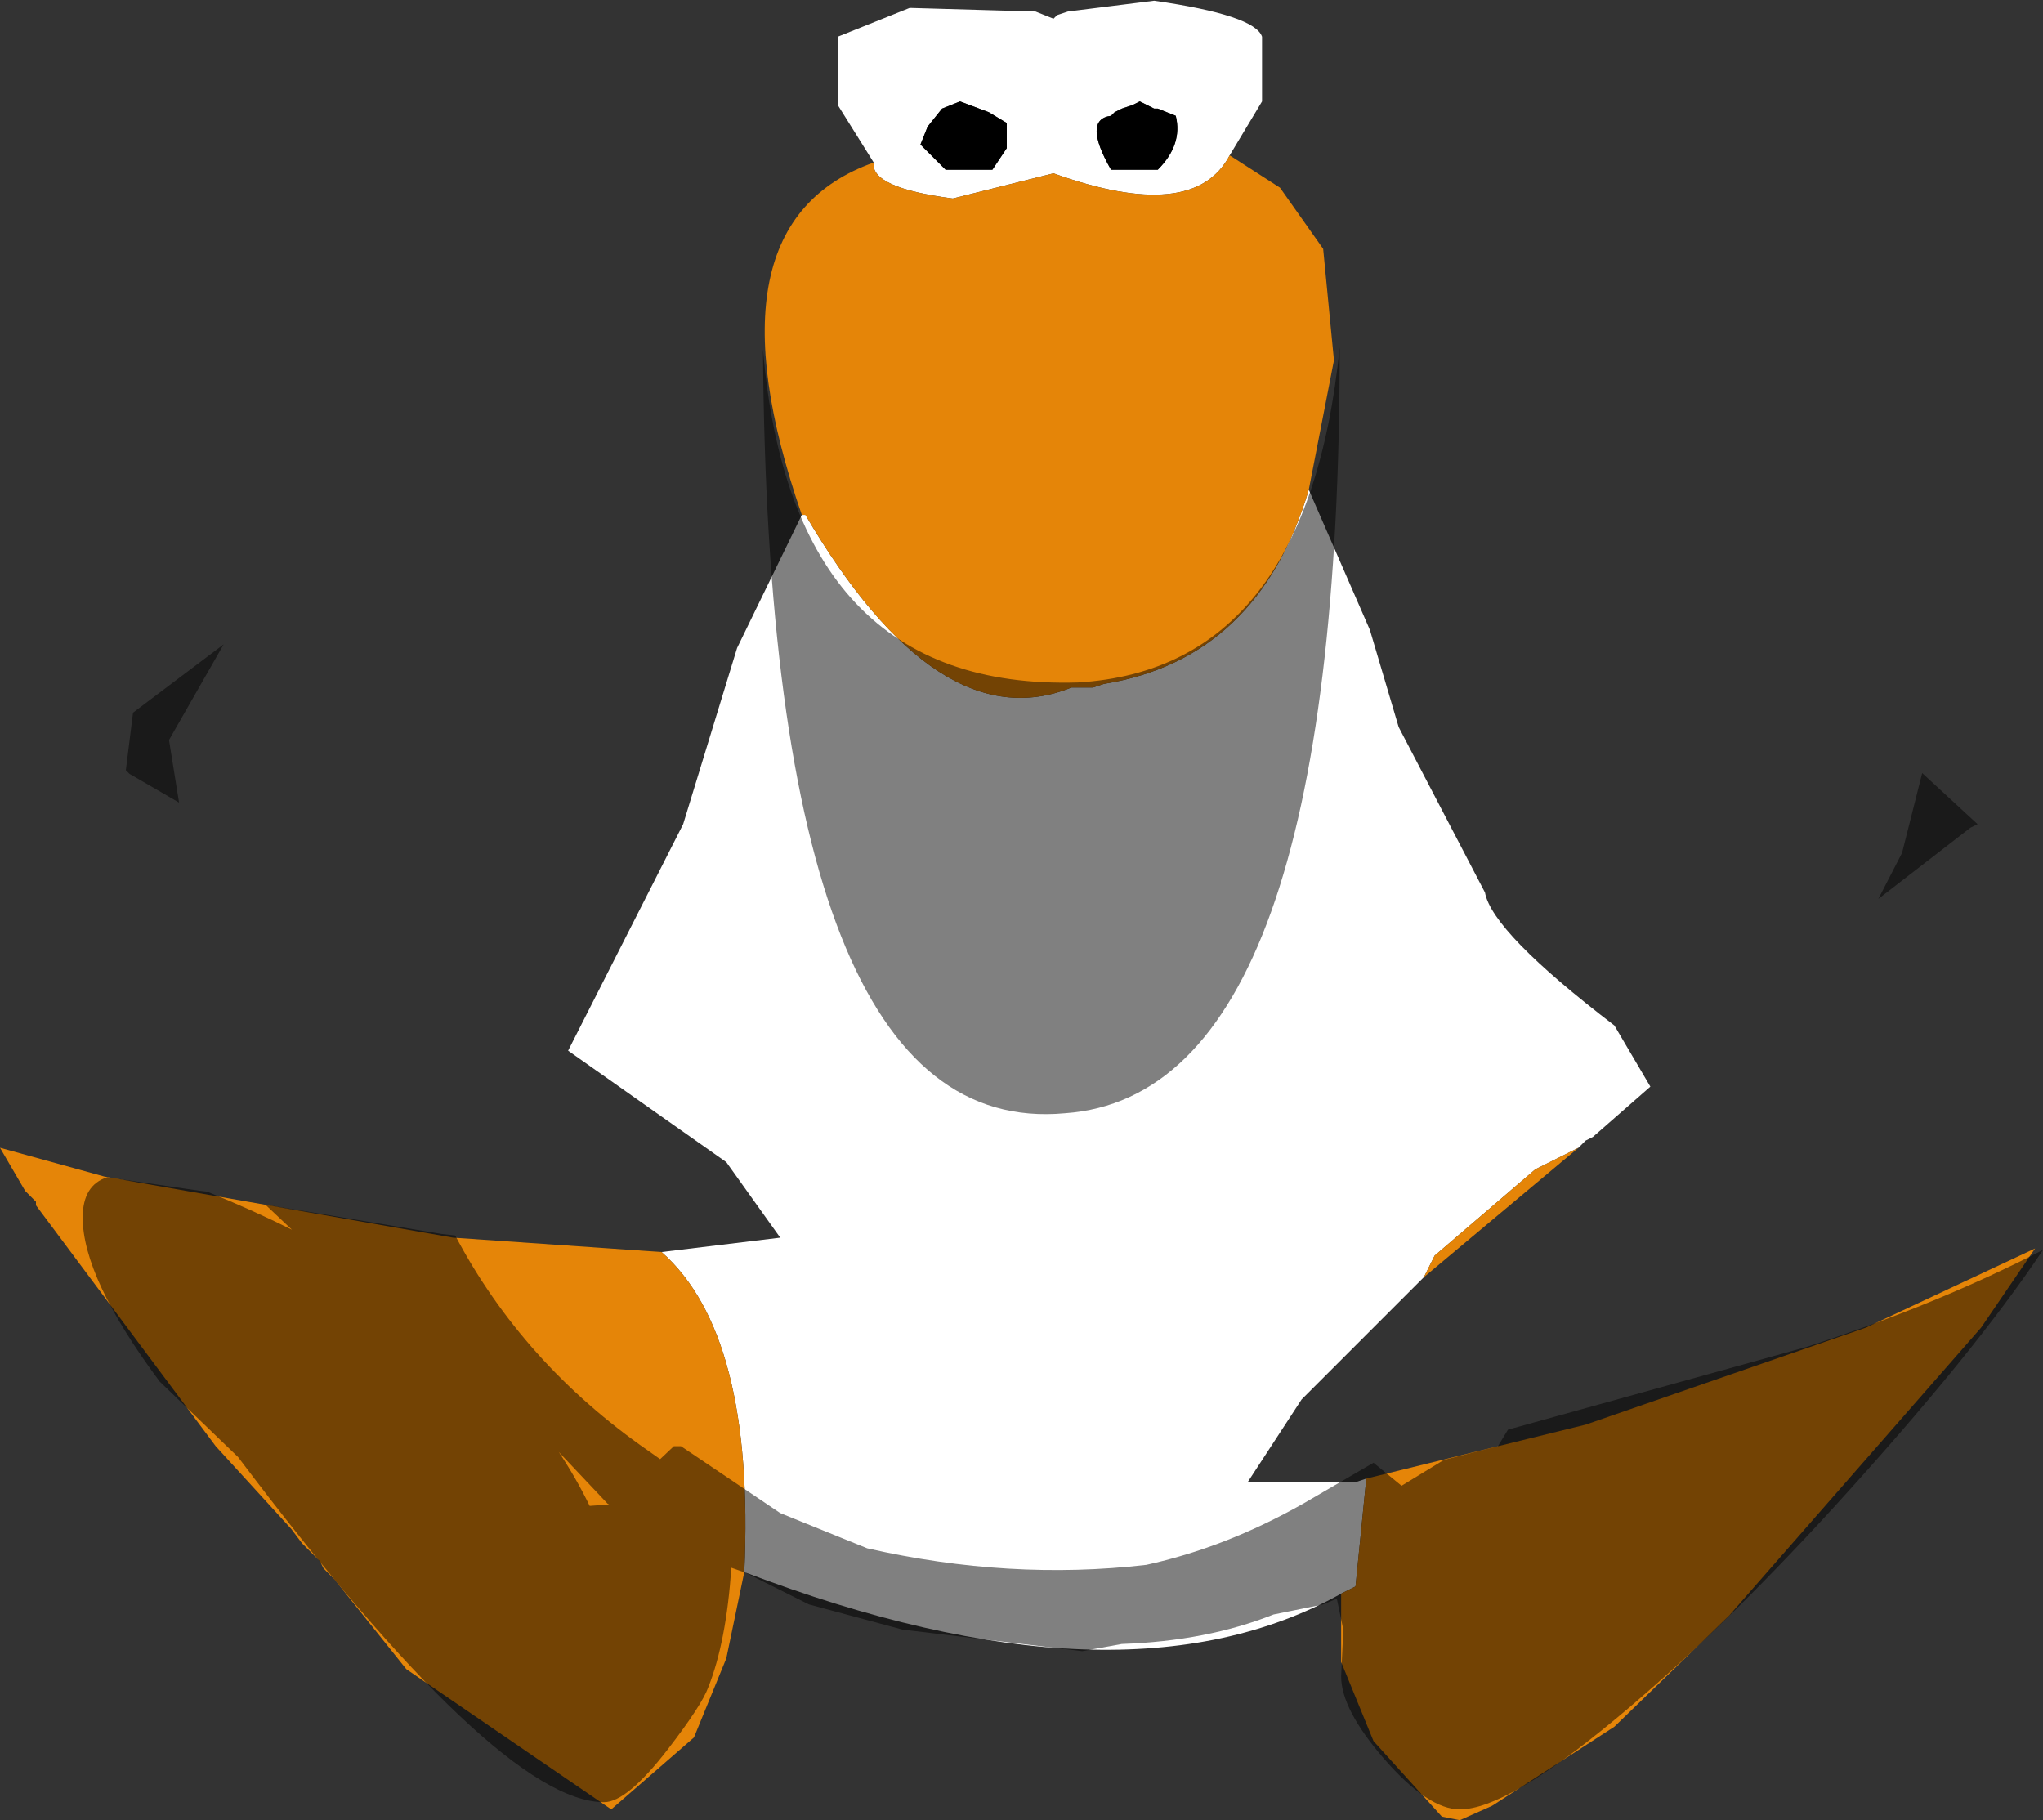<?xml version="1.0" encoding="UTF-8" standalone="no"?>
<svg xmlns:ffdec="https://www.free-decompiler.com/flash" xmlns:xlink="http://www.w3.org/1999/xlink" ffdec:objectType="shape" height="126.55px" width="142.05px" xmlns="http://www.w3.org/2000/svg">
  <rect width="100%" height="100%" fill="#333333" stroke="none"/>
  <g transform="matrix(1.0, 0.0, 0.0, 1.0, 73.5, 27.55)">
    <path d="M5.75 -20.5 L5.25 -20.25 4.5 -20.0 4.0 -19.75 3.75 -19.5 Q1.75 -19.25 3.75 -15.75 L7.0 -15.75 Q8.75 -17.5 8.25 -19.5 L7.0 -20.0 6.75 -20.0 5.75 -20.5 M-12.75 -16.25 L-15.25 -20.25 -15.25 -25.0 -10.25 -27.0 -1.5 -26.75 -0.25 -26.25 0.0 -26.5 0.75 -26.75 6.75 -27.5 Q13.75 -26.5 14.25 -25.0 L14.25 -20.5 12.0 -16.75 Q9.5 -12.0 -0.25 -15.5 L-7.25 -13.75 Q-13.0 -14.5 -12.75 -16.25 M17.5 6.5 L21.75 16.25 23.75 23.0 29.75 34.5 Q30.25 37.25 38.75 43.75 L41.25 48.0 37.25 51.5 36.75 51.75 36.25 52.25 33.25 53.75 26.25 59.75 25.5 61.25 17.0 69.75 13.25 75.5 20.75 75.5 21.5 75.25 20.75 82.75 19.75 83.25 Q4.5 91.75 -21.75 81.75 -21.0 65.25 -27.5 59.5 L-19.25 58.5 -23.0 53.25 -34.0 45.5 -26.0 29.75 -22.25 17.5 -17.75 8.25 -17.5 8.25 Q-8.25 24.0 1.0 20.25 L2.5 20.25 3.25 20.0 Q14.0 18.25 17.5 6.5 M-3.5 -19.0 L-4.75 -19.75 -6.75 -20.5 -8.0 -20.0 -9.0 -18.75 -9.5 -17.5 -7.75 -15.75 -4.5 -15.75 -3.5 -17.25 -3.5 -19.0" fill="#ffffff" fill-rule="evenodd" stroke="none"/>
    <path d="M5.75 -20.5 L6.75 -20.0 7.0 -20.0 8.25 -19.5 Q8.75 -17.5 7.0 -15.75 L3.75 -15.75 Q1.75 -19.25 3.75 -19.5 L4.0 -19.75 4.5 -20.0 5.25 -20.25 5.75 -20.5 M-3.5 -19.0 L-3.5 -17.25 -4.5 -15.75 -7.75 -15.75 -9.5 -17.5 -9.0 -18.75 -8.0 -20.0 -6.75 -20.5 -4.75 -19.75 -3.5 -19.0" fill="#000000" fill-rule="evenodd" stroke="none"/>
    <path d="M12.0 -16.75 L15.5 -14.5 18.5 -10.25 19.25 -2.5 17.5 6.5 Q14.0 18.25 3.25 20.0 L2.5 20.25 1.0 20.25 Q-8.25 24.0 -17.5 8.25 L-17.75 8.25 Q-24.75 -12.0 -12.75 -16.25 -13.0 -14.5 -7.25 -13.75 L-0.25 -15.5 Q9.5 -12.0 12.0 -16.75 M36.25 52.25 L25.5 61.25 26.25 59.75 33.25 53.75 36.25 52.25 M21.5 75.25 L36.75 71.5 56.25 64.75 68.0 59.25 64.25 64.75 46.75 84.75 38.75 92.5 30.25 98.0 28.0 99.0 26.75 98.75 22.0 93.5 19.75 88.0 19.75 83.25 20.75 82.75 21.5 75.25 M-21.75 81.75 L-23.0 87.75 -25.25 93.25 -31.0 98.25 -45.25 88.5 -50.25 82.25 -51.0 81.5 -51.25 81.0 -52.5 79.75 -53.25 78.75 -58.5 73.0 -71.0 56.25 -71.0 56.0 -71.75 55.25 -73.5 52.25 -66.25 54.25 -42.0 58.5 -27.5 59.5 Q-21.0 65.25 -21.75 81.75" fill="#e58508" fill-rule="evenodd" stroke="none"/>
    <path d="M30.65 73.0 L31.35 71.85 52.1 66.1 Q61.2 63.15 68.55 59.35 63.75 66.55 54.0 77.25 45.9 86.1 38.85 91.95 31.25 98.25 28.0 98.25 25.8 98.25 22.75 94.75 19.75 91.3 19.75 89.0 L19.9 85.75 19.45 83.6 18.5 84.0 15.05 84.7 Q10.4 86.55 4.5 86.75 L1.75 87.25 -10.75 85.75 -17.25 84.0 -21.65 81.8 -22.65 81.45 Q-23.0 86.6 -24.25 89.75 -24.7 91.0 -27.05 94.05 -29.9 97.75 -31.5 97.75 -38.85 97.75 -56.95 73.75 L-62.4 68.5 Q-67.75 61.3 -67.75 57.1 -67.75 54.85 -66.05 54.3 L-59.55 55.25 -59.1 55.3 Q-56.0 56.55 -53.2 57.95 L-55.0 56.25 -54.75 56.25 -42.75 58.25 -41.85 58.35 Q-37.15 67.25 -28.45 73.3 L-27.6 73.9 -26.65 73.0 -26.15 73.0 -19.25 77.65 -13.2 80.1 Q-3.3 82.35 6.2 81.25 11.7 80.05 17.1 77.0 L22.0 74.15 23.95 75.75 26.9 73.95 30.65 73.0 M64.0 29.75 L63.5 30.0 57.1 34.95 58.75 31.75 60.15 26.2 64.0 29.75 M-57.95 17.25 L-61.75 23.9 -61.05 28.25 -64.5 26.25 -64.75 26.0 -64.25 22.0 -57.95 17.25 M-31.25 77.0 L-34.65 73.4 Q-33.45 75.2 -32.5 77.15 L-31.15 77.05 -31.25 77.0 M-20.45 -3.25 Q-18.45 20.5 1.45 19.9 17.4 18.95 19.65 -3.4 19.65 48.5 0.55 49.85 -20.1 51.75 -20.45 -3.25" fill="#000000" fill-opacity="0.498" fill-rule="evenodd" stroke="none"/>
  </g>
</svg>

